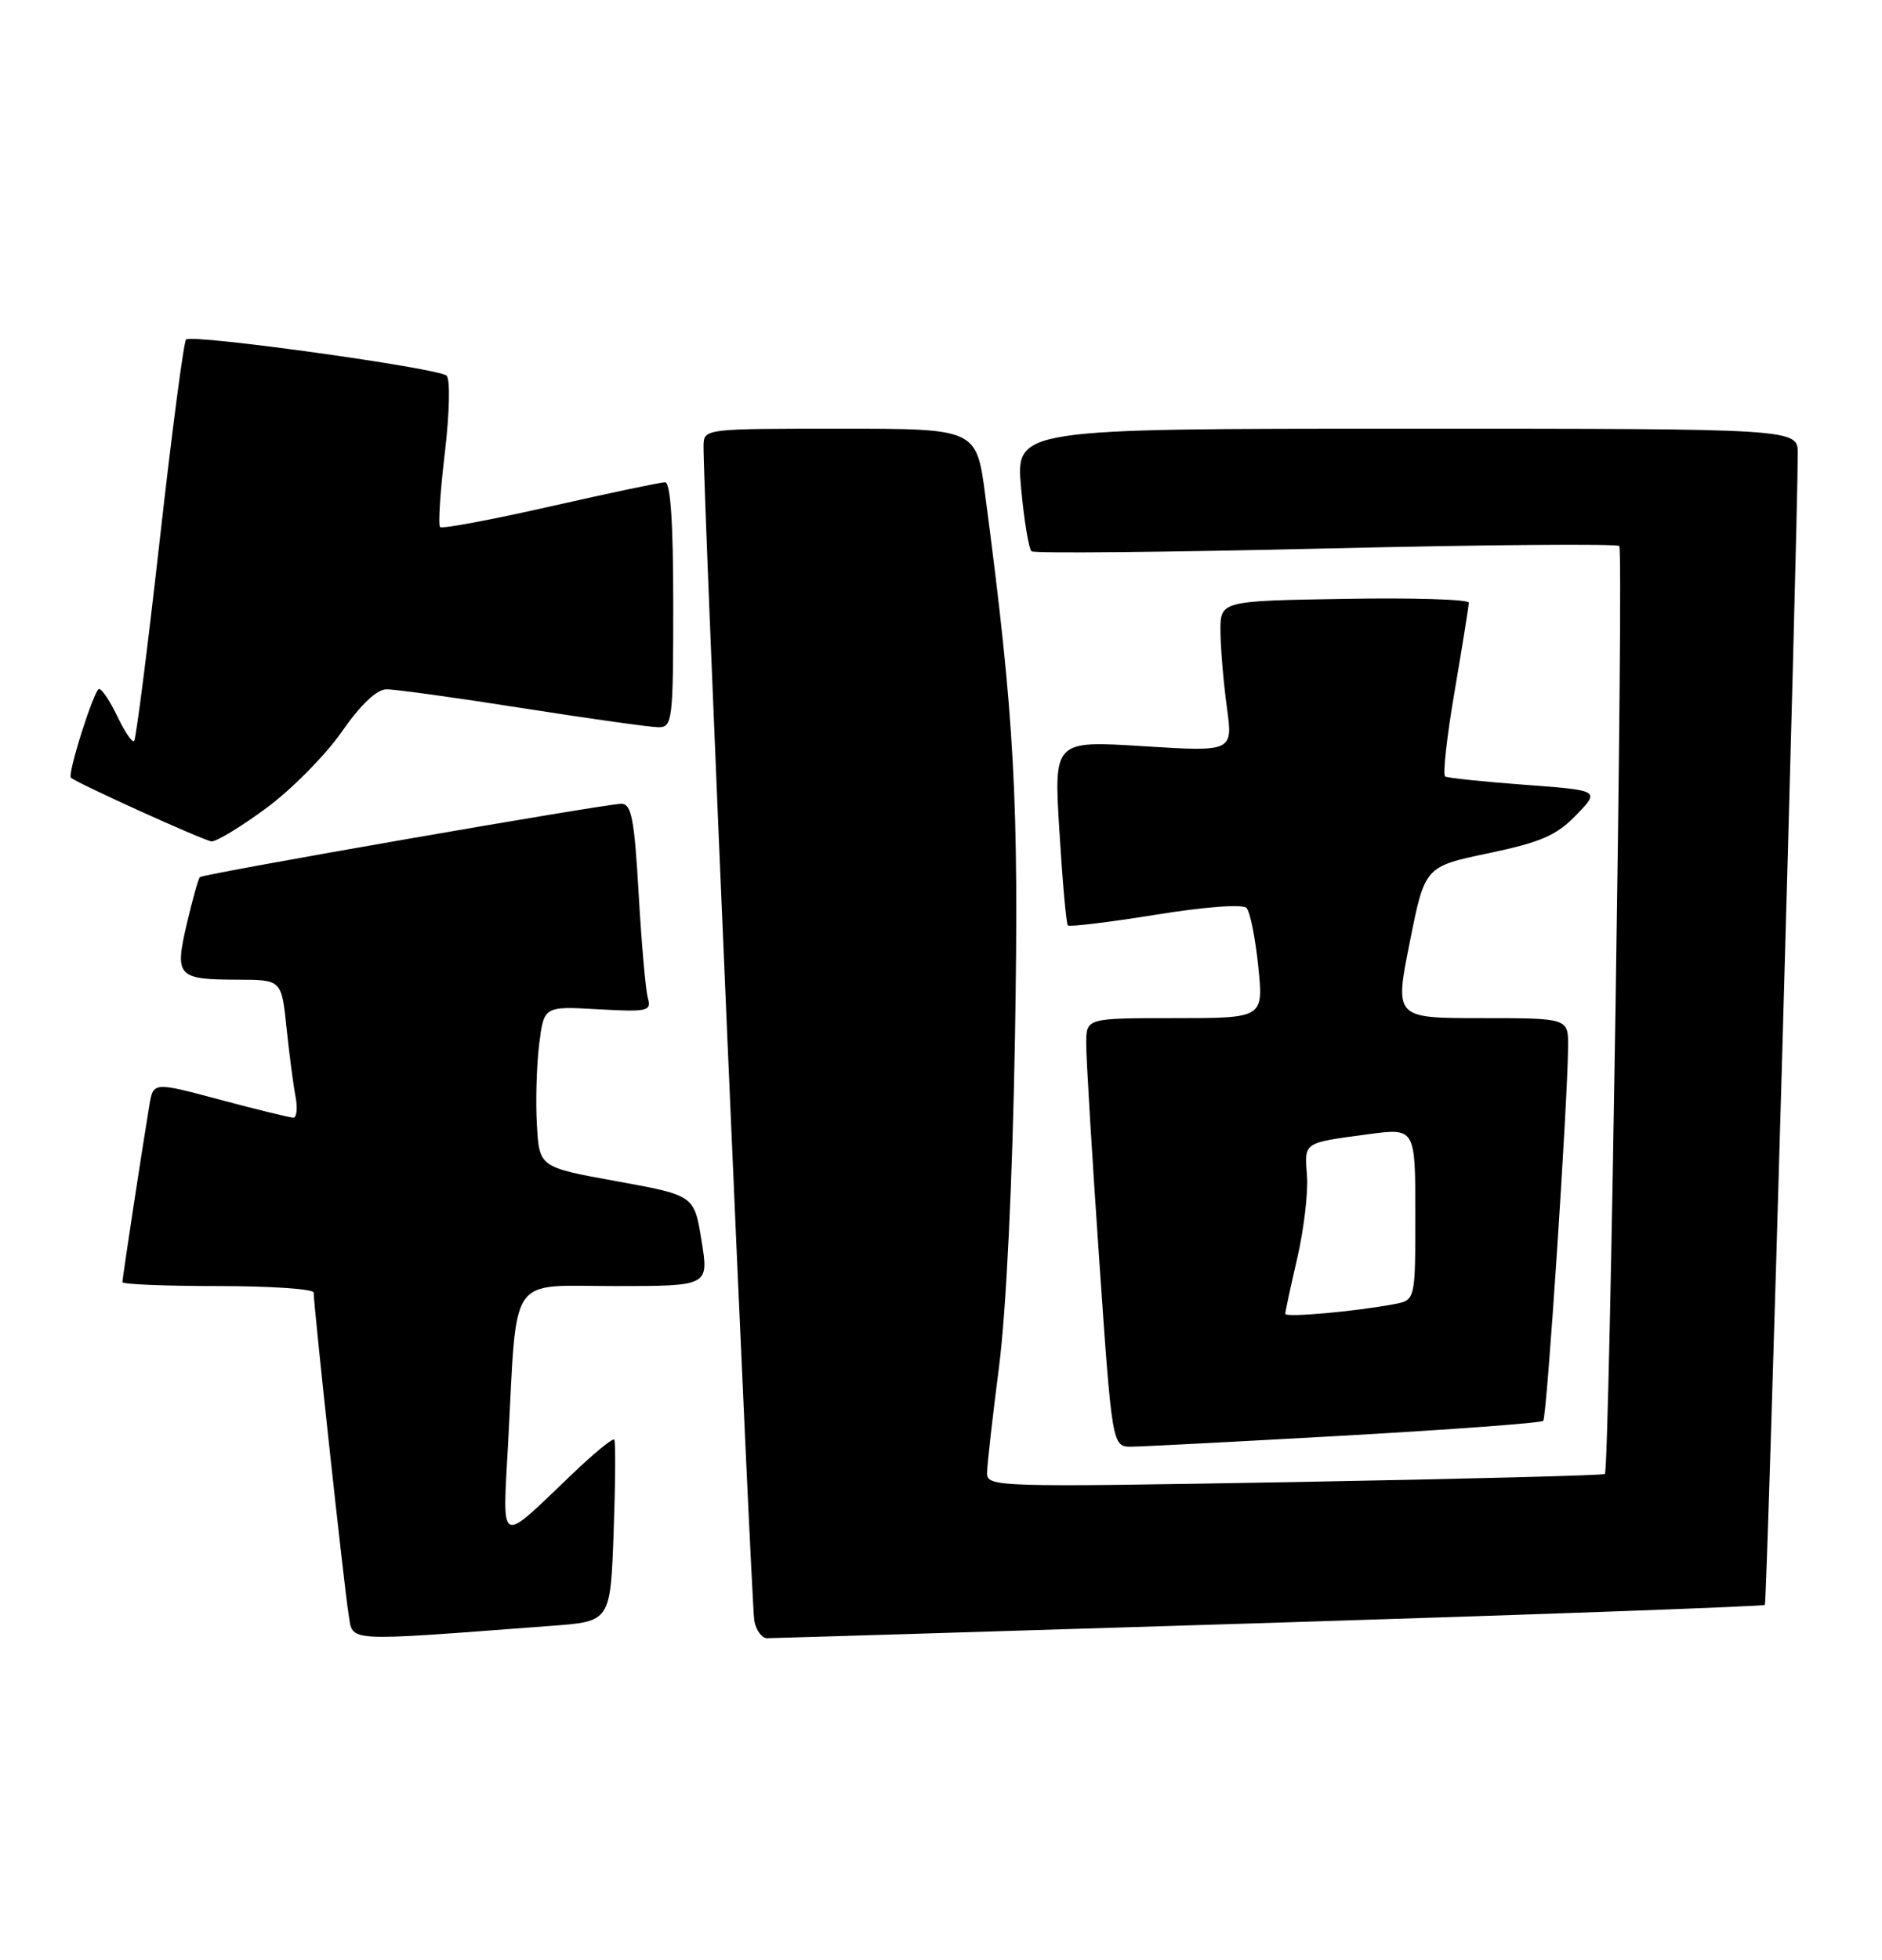 <?xml version="1.0" encoding="UTF-8" standalone="no"?>
<!DOCTYPE svg PUBLIC "-//W3C//DTD SVG 1.1//EN" "http://www.w3.org/Graphics/SVG/1.1/DTD/svg11.dtd" >
<svg xmlns="http://www.w3.org/2000/svg" xmlns:xlink="http://www.w3.org/1999/xlink" version="1.1" viewBox="0 0 246 256">
 <g >
 <path fill="currentColor"
d=" M 72.15 212.38 C 79.79 211.81 79.79 211.81 80.21 200.16 C 80.44 193.74 80.48 188.30 80.29 188.06 C 80.10 187.82 77.60 189.87 74.73 192.62 C 65.07 201.85 65.68 202.16 66.42 188.47 C 67.62 166.04 66.28 168.00 80.39 168.00 C 92.66 168.00 92.66 168.00 91.70 162.08 C 90.75 156.15 90.75 156.15 80.62 154.31 C 70.50 152.48 70.50 152.48 70.18 146.99 C 70.00 143.97 70.13 139.24 70.47 136.47 C 71.09 131.44 71.09 131.44 78.15 131.84 C 84.66 132.21 85.17 132.09 84.68 130.37 C 84.39 129.34 83.85 123.21 83.48 116.75 C 82.92 106.96 82.54 105.00 81.21 105.00 C 79.17 105.00 26.62 114.14 26.13 114.58 C 25.93 114.76 25.16 117.50 24.42 120.67 C 22.81 127.59 23.16 127.96 31.15 127.98 C 36.80 128.00 36.80 128.00 37.45 134.25 C 37.81 137.69 38.34 141.74 38.63 143.25 C 38.92 144.76 38.79 146.00 38.33 146.00 C 37.87 145.99 33.57 144.94 28.77 143.66 C 20.03 141.32 20.03 141.32 19.52 144.41 C 18.57 150.11 16.00 166.97 16.00 167.49 C 16.00 167.77 21.62 168.00 28.50 168.00 C 35.38 168.00 41.00 168.38 41.00 168.85 C 41.00 170.61 45.02 207.64 45.56 210.85 C 46.19 214.56 44.46 214.46 72.15 212.38 Z  M 165.92 212.00 C 201.35 210.90 230.49 209.84 230.69 209.65 C 230.98 209.36 234.96 70.12 234.99 59.25 C 235.00 56.00 235.00 56.00 183.88 56.00 C 132.77 56.00 132.77 56.00 133.47 63.75 C 133.86 68.01 134.48 71.73 134.84 72.02 C 135.20 72.31 152.51 72.14 173.29 71.65 C 194.08 71.16 211.35 71.01 211.66 71.33 C 212.25 71.91 210.38 191.95 209.78 192.55 C 209.60 192.73 191.35 193.20 169.23 193.60 C 130.08 194.29 129.00 194.26 129.02 192.41 C 129.03 191.36 129.74 185.10 130.59 178.50 C 131.53 171.18 132.34 154.40 132.67 135.50 C 133.20 104.40 132.63 93.91 128.79 64.75 C 127.64 56.00 127.64 56.00 109.82 56.00 C 92.02 56.00 92.00 56.00 91.96 58.25 C 91.88 63.53 98.20 209.71 98.60 211.75 C 98.84 212.99 99.59 214.00 100.27 214.00 C 100.95 214.00 130.49 213.10 165.92 212.00 Z  M 175.87 187.53 C 189.82 186.74 201.45 185.88 201.72 185.61 C 202.19 185.15 204.89 144.42 204.97 136.75 C 205.00 133.00 205.00 133.00 193.65 133.00 C 182.29 133.00 182.29 133.00 184.27 123.10 C 186.24 113.20 186.24 113.20 194.56 111.46 C 201.41 110.02 203.45 109.14 206.02 106.48 C 209.15 103.25 209.15 103.25 199.33 102.52 C 193.92 102.12 189.23 101.63 188.90 101.43 C 188.56 101.23 189.12 96.21 190.14 90.28 C 191.15 84.35 191.99 79.15 191.99 78.73 C 192.00 78.30 184.69 78.07 175.75 78.23 C 159.50 78.50 159.50 78.50 159.53 82.50 C 159.55 84.70 159.92 89.13 160.36 92.35 C 161.17 98.21 161.17 98.21 149.46 97.48 C 137.74 96.74 137.74 96.74 138.48 108.62 C 138.88 115.15 139.37 120.68 139.58 120.89 C 139.78 121.10 144.93 120.48 151.03 119.50 C 157.50 118.45 162.46 118.08 162.94 118.61 C 163.40 119.10 164.09 122.54 164.47 126.25 C 165.16 133.00 165.16 133.00 153.58 133.00 C 142.00 133.00 142.00 133.00 141.98 136.25 C 141.96 138.04 142.72 150.64 143.66 164.25 C 145.37 189.00 145.37 189.00 147.93 188.98 C 149.35 188.97 161.91 188.31 175.87 187.53 Z  M 34.80 105.57 C 38.11 103.13 42.54 98.65 44.66 95.61 C 47.12 92.07 49.22 90.07 50.50 90.05 C 51.60 90.03 59.62 91.14 68.33 92.51 C 77.04 93.88 85.03 95.00 86.08 95.00 C 87.89 95.00 88.00 94.10 88.00 79.00 C 88.00 68.30 87.65 63.00 86.93 63.00 C 86.34 63.00 79.59 64.42 71.92 66.16 C 64.25 67.90 57.77 69.11 57.52 68.85 C 57.26 68.59 57.54 64.21 58.15 59.11 C 58.77 53.86 58.86 49.51 58.37 49.07 C 57.25 48.07 25.06 43.61 24.32 44.35 C 24.01 44.66 22.46 56.48 20.87 70.63 C 19.28 84.78 17.78 96.55 17.53 96.80 C 17.29 97.05 16.31 95.62 15.36 93.62 C 14.41 91.63 13.33 90.00 12.95 90.00 C 12.32 90.00 8.78 101.13 9.27 101.59 C 9.99 102.28 26.69 109.84 27.64 109.91 C 28.27 109.96 31.49 108.01 34.80 105.57 Z  M 168.00 171.63 C 168.00 171.35 168.70 168.09 169.56 164.38 C 170.42 160.67 171.00 155.84 170.84 153.65 C 170.51 149.15 170.26 149.32 178.75 148.18 C 185.00 147.33 185.00 147.33 185.00 158.59 C 185.00 169.84 185.00 169.84 182.25 170.36 C 177.07 171.33 168.00 172.14 168.00 171.63 Z "/>
</g>
</svg>